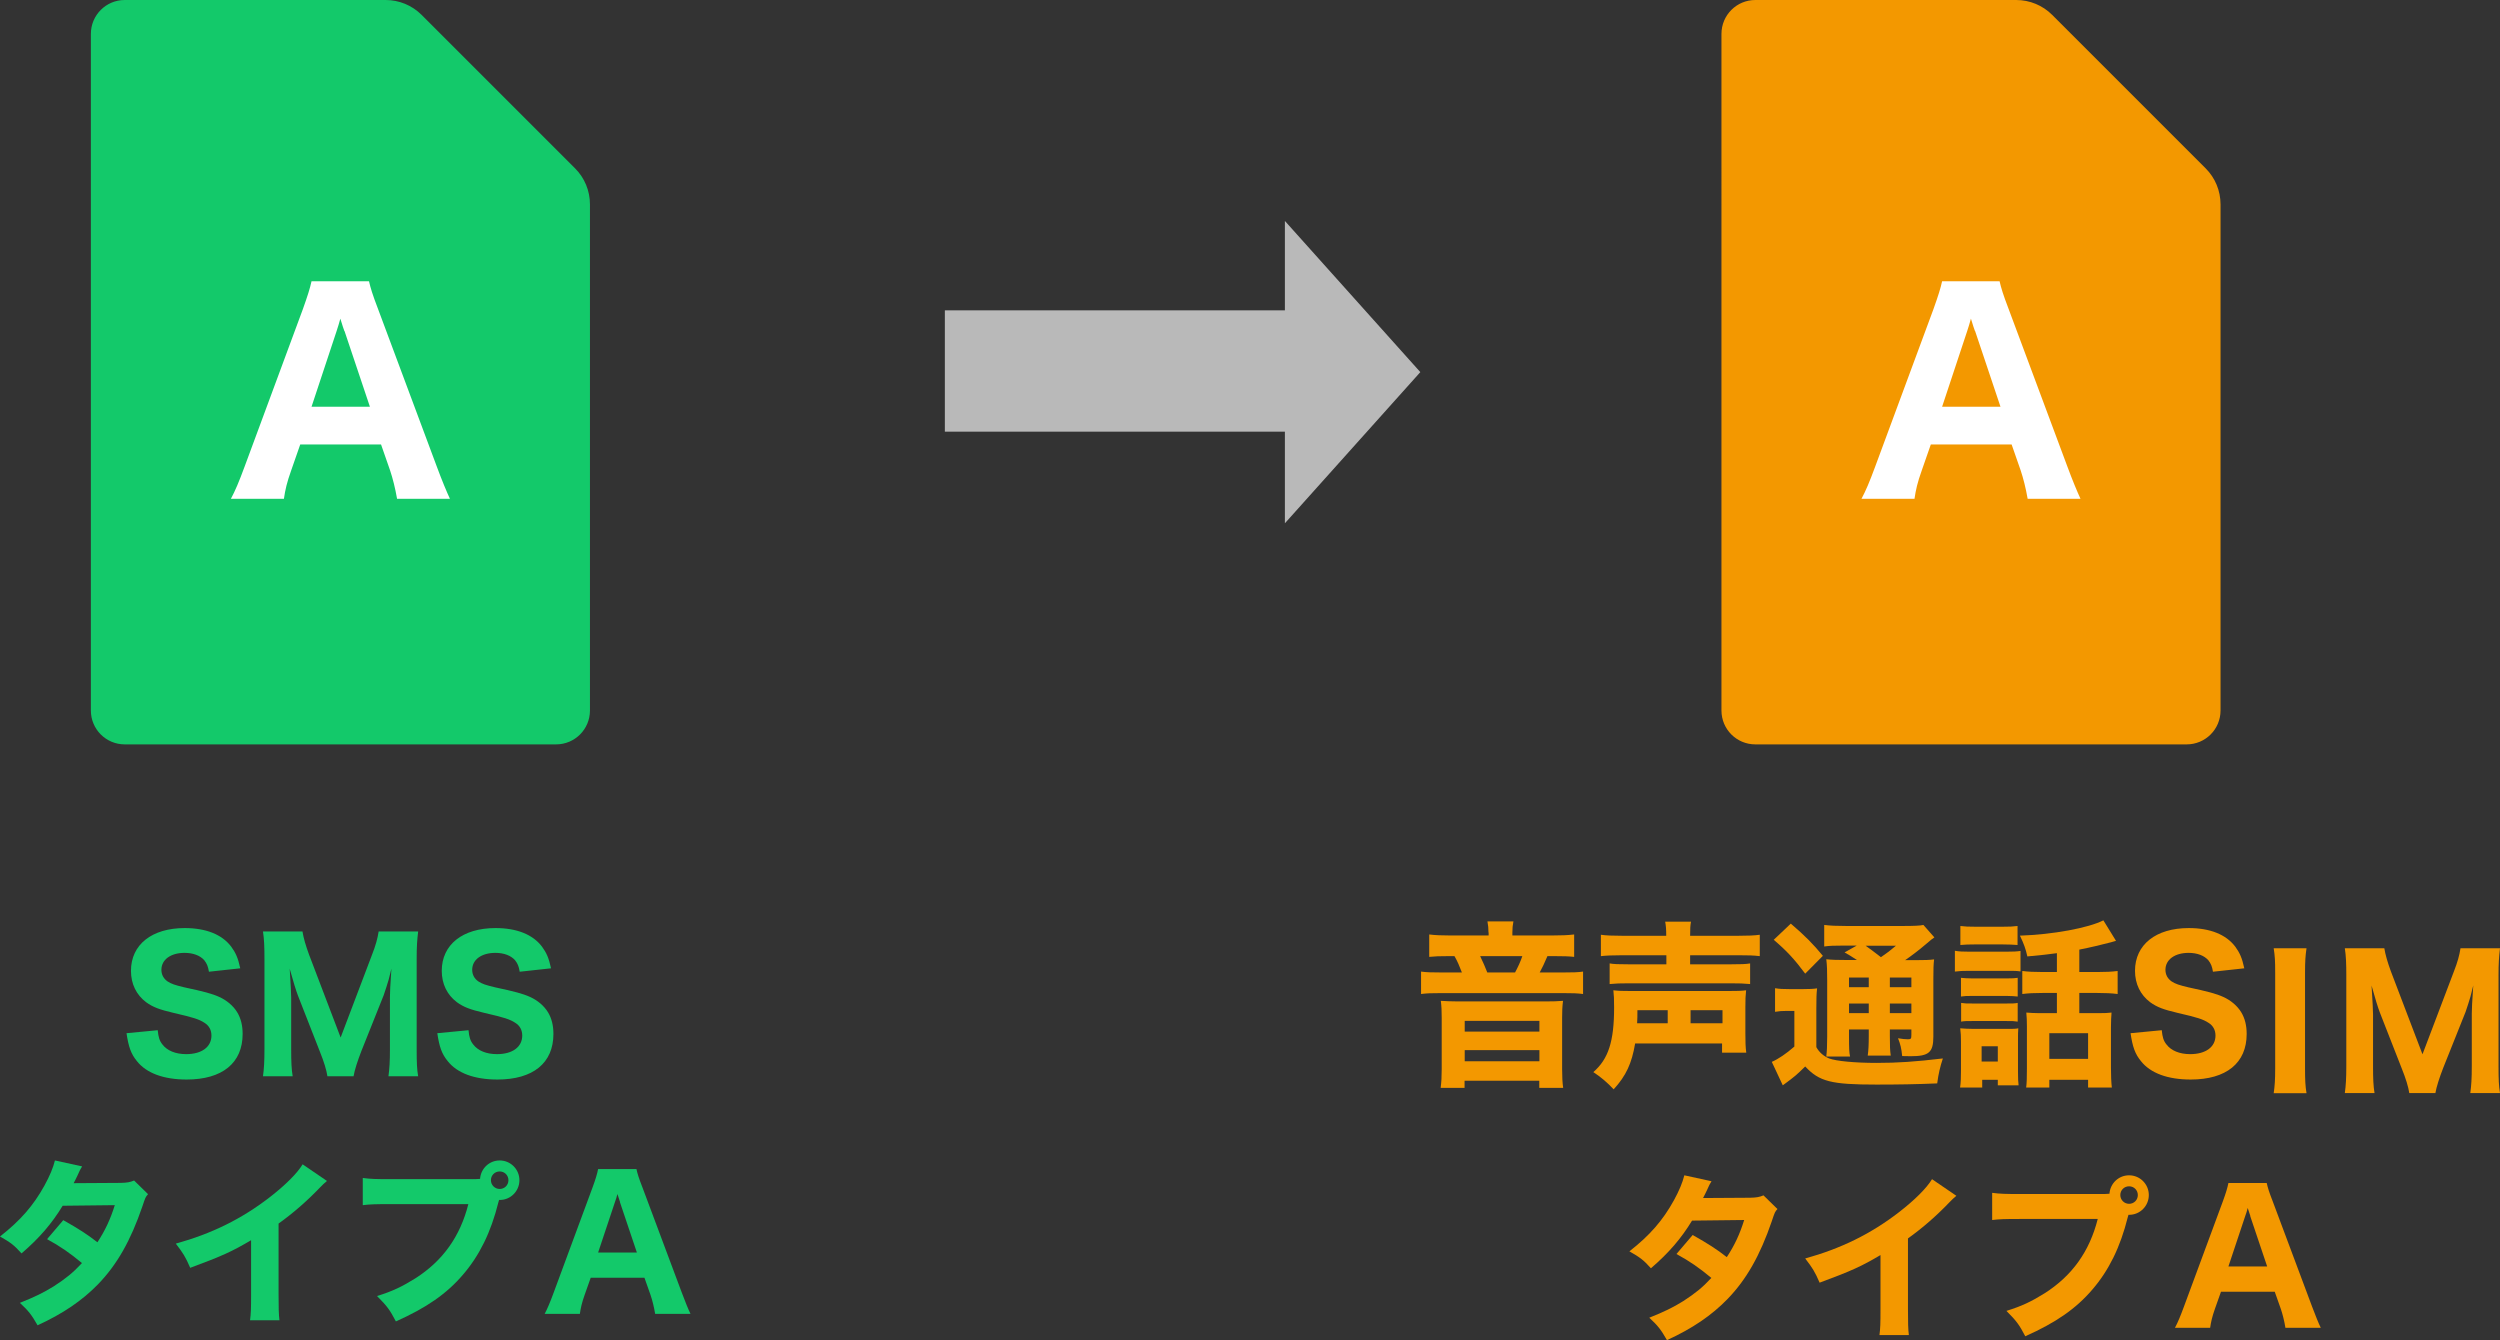 <?xml version="1.0" encoding="UTF-8"?><svg id="_レイヤー_2" xmlns="http://www.w3.org/2000/svg" width="168.36" height="90.24" viewBox="0 0 168.36 90.24"><rect x="0" y="0" width="168.36" height="90.24" fill="#333333" stroke="none"/><defs><style>.cls-1{fill:#fff;}.cls-2{fill:#13c96a;}.cls-3{fill:#f39800;}.cls-4{fill:#b9b9b9;}</style></defs><g id="_レイヤー_1-2"><path class="cls-2" d="M10.62,69.37c.05,.49,.12,.72,.32,.97,.32,.42,.89,.65,1.6,.65,1.04,0,1.7-.48,1.7-1.25,0-.37-.16-.67-.47-.86-.37-.24-.74-.36-2.05-.66-1.02-.24-1.42-.4-1.87-.72-.67-.5-1.03-1.24-1.03-2.12,0-1.76,1.4-2.88,3.62-2.88,1.43,0,2.51,.43,3.13,1.25,.3,.41,.46,.76,.61,1.46l-2.11,.23c-.06-.37-.14-.55-.31-.77-.28-.32-.75-.5-1.33-.5-.94,0-1.56,.46-1.56,1.14,0,.32,.14,.59,.41,.78,.26,.17,.5,.25,1.13,.4,1.31,.28,1.88,.43,2.36,.65,.49,.22,.94,.59,1.21,1.04,.24,.4,.36,.88,.36,1.45,0,1.96-1.37,3.07-3.77,3.07-1.55,0-2.71-.43-3.35-1.24-.4-.49-.56-.95-.7-1.88l2.09-.2Z"/><path class="cls-2" d="M22.05,72.48c-.06-.41-.23-.97-.52-1.69l-1.46-3.73c-.14-.37-.31-.92-.56-1.82,.07,1.16,.1,1.64,.1,1.94v3.49c0,.84,.02,1.33,.1,1.81h-2c.07-.5,.1-1,.1-1.81v-6.12c0-.76-.02-1.32-.1-1.82h2.66c.07,.44,.22,.95,.44,1.55l2.13,5.59,2.12-5.59c.24-.61,.37-1.09,.44-1.55h2.66c-.07,.58-.1,1.02-.1,1.82v6.12c0,.9,.02,1.36,.1,1.81h-2c.07-.54,.1-.97,.1-1.81v-3.53c0-.29,.02-.77,.1-1.91q-.06,.23-.19,.76c-.06,.2-.26,.85-.33,1.03l-1.51,3.78c-.24,.62-.46,1.29-.52,1.68h-1.75Z"/><path class="cls-2" d="M31.55,69.37c.05,.49,.12,.72,.32,.97,.32,.42,.89,.65,1.6,.65,1.04,0,1.7-.48,1.7-1.25,0-.37-.16-.67-.47-.86-.37-.24-.74-.36-2.05-.66-1.02-.24-1.42-.4-1.87-.72-.67-.5-1.03-1.24-1.03-2.12,0-1.76,1.4-2.88,3.62-2.88,1.43,0,2.51,.43,3.13,1.25,.3,.41,.46,.76,.61,1.46l-2.11,.23c-.06-.37-.14-.55-.31-.77-.28-.32-.75-.5-1.33-.5-.94,0-1.56,.46-1.56,1.14,0,.32,.14,.59,.41,.78,.26,.17,.5,.25,1.13,.4,1.31,.28,1.88,.43,2.36,.65,.49,.22,.94,.59,1.21,1.04,.24,.4,.36,.88,.36,1.45,0,1.96-1.37,3.07-3.77,3.07-1.55,0-2.71-.43-3.35-1.24-.4-.49-.56-.95-.7-1.88l2.09-.2Z"/><path class="cls-2" d="M5.53,78.55c-.12,.2-.16,.26-.31,.61-.11,.22-.14,.3-.26,.52l3.17-.02c.42-.01,.62-.04,.9-.16l.94,.92c-.17,.19-.18,.22-.38,.82-.79,2.31-1.71,3.93-2.99,5.25-1.06,1.09-2.36,1.98-4.07,2.76-.41-.72-.61-.97-1.19-1.51,1-.4,1.58-.68,2.29-1.12,.8-.52,1.29-.91,1.89-1.56-.82-.68-1.45-1.12-2.35-1.61l1.09-1.28c1.05,.59,1.62,.96,2.3,1.49,.52-.79,.88-1.56,1.17-2.5l-3.51,.04c-.73,1.2-1.57,2.18-2.77,3.21-.49-.55-.73-.73-1.45-1.14,1.37-1.07,2.25-2.08,3-3.44,.35-.64,.58-1.19,.7-1.68l1.83,.4Z"/><path class="cls-2" d="M22.03,79.52c-.25,.22-.28,.24-.46,.43-.91,.95-1.82,1.74-2.81,2.45v4.73c0,.96,.01,1.37,.06,1.78h-1.98c.06-.46,.07-.76,.07-1.74v-3.65c-1.25,.74-1.93,1.06-4.1,1.86-.32-.74-.47-.98-.97-1.63,2.42-.67,4.43-1.66,6.32-3.12,1.06-.82,1.86-1.62,2.22-2.22l1.64,1.12Z"/><path class="cls-2" d="M31.81,79.41c.14,0,.29,0,.52-.02,.05-.7,.62-1.24,1.32-1.24,.74,0,1.33,.6,1.33,1.33s-.59,1.33-1.32,1.33h-.05l-.05,.17c-.5,2.01-1.27,3.57-2.38,4.86-1.1,1.29-2.46,2.23-4.52,3.15-.4-.77-.59-1.03-1.27-1.71,1.04-.32,1.7-.64,2.58-1.19,1.85-1.18,3.02-2.82,3.57-5h-5.25c-.98,0-1.37,.01-1.86,.07v-1.83c.52,.07,.89,.08,1.88,.08h5.49Zm1.25,.07c0,.32,.26,.59,.59,.59s.59-.26,.59-.59-.26-.59-.59-.59-.59,.26-.59,.59Z"/><path class="cls-2" d="M44.12,88.48c-.08-.49-.19-.91-.31-1.27l-.41-1.16h-3.62l-.41,1.16c-.19,.54-.26,.86-.32,1.27h-2.37c.19-.36,.36-.76,.61-1.44l2.61-7.06c.22-.6,.31-.91,.38-1.25h2.58c.07,.31,.14,.56,.41,1.25l2.64,7.06c.23,.61,.44,1.14,.59,1.44h-2.38Zm-2.36-7.52c-.04-.11-.08-.23-.18-.55-.07,.25-.08,.31-.17,.55l-1.13,3.39h2.61l-1.14-3.39Z"/><path class="cls-3" d="M100.24,62.79c0-.26-.02-.48-.07-.74h1.75c-.05,.25-.07,.46-.07,.73v.22h2.59c.67,0,1.17-.02,1.57-.07v1.51c-.37-.04-.71-.05-1.3-.05h-.5c-.19,.46-.36,.8-.52,1.1h1.55c.7,0,1.03-.01,1.37-.06v1.51c-.4-.05-.68-.06-1.38-.06h-8.17c-.68,0-.97,.01-1.36,.06v-1.51c.36,.05,.71,.06,1.42,.06h1.33c-.16-.42-.3-.76-.5-1.1h-.44c-.56,0-.88,.01-1.26,.05v-1.51c.38,.05,.85,.07,1.49,.07h2.51v-.2Zm3.84,4.65c.54,0,.79-.01,1.18-.04-.05,.41-.06,.71-.06,1.14v3.47c0,.53,.02,.89,.07,1.25h-1.61v-.48h-5.03v.48h-1.61c.05-.4,.07-.74,.07-1.25v-3.47c0-.42-.01-.76-.06-1.14,.38,.02,.64,.04,1.16,.04h5.88Zm-5.44,2.03h5.03v-.72h-5.03v.72Zm0,2h5.03v-.75h-5.03v.75Zm3.39-5.98c.19-.35,.37-.74,.49-1.1h-2.84c.2,.42,.35,.76,.48,1.1h1.87Z"/><path class="cls-3" d="M110.12,70.25c-.23,1.37-.61,2.19-1.45,3.11-.41-.44-.86-.83-1.37-1.16,1.02-.88,1.4-2.08,1.4-4.34,0-.59-.01-.82-.05-1.17,.37,.04,.56,.05,1.27,.05h6.38c.75,0,.95-.01,1.29-.05-.04,.34-.05,.61-.05,1.16v1.73c0,.61,.01,.92,.06,1.31h-1.63v-.62h-5.86Zm2.09-7.23c0-.47-.02-.67-.07-.95h1.74c-.05,.25-.06,.47-.06,.95h3.2c.67,0,1.16-.02,1.49-.07v1.44c-.41-.05-.79-.06-1.44-.06h-3.25v.61h2.78c.62,0,.98-.01,1.26-.06v1.39c-.4-.04-.76-.05-1.29-.05h-6.91c-.54,0-.85,.01-1.26,.05v-1.39c.26,.05,.64,.06,1.25,.06h2.57v-.61h-2.96c-.66,0-1.09,.02-1.45,.06v-1.44c.32,.05,.82,.07,1.49,.07h2.93Zm.1,5.89v-.88h-2.04c0,.4,0,.55-.02,.88h2.06Zm3.69,0v-.88h-2.15v.88h2.15Z"/><path class="cls-3" d="M119.54,66.55c.31,.05,.52,.06,.95,.06h.97c.37,0,.64-.01,.91-.05-.04,.35-.05,.66-.05,1.33v2.63c.2,.36,.5,.61,.86,.76,.48,.18,1.75,.3,3.19,.3s2.6-.08,4.47-.3c-.18,.55-.3,1.04-.38,1.68-1.39,.06-2.63,.08-4.1,.08-3.03,0-3.84-.2-4.79-1.22-.6,.59-.68,.66-1.51,1.27l-.74-1.58c.44-.19,.97-.55,1.52-1.03v-2.4h-.56c-.26,0-.44,.01-.74,.06v-1.58Zm1.06-4.35c.98,.84,1.5,1.37,2.16,2.17l-1.19,1.2c-.73-.98-1.25-1.54-2.12-2.28l1.15-1.09Zm4.47,2.46c-.38-.25-.58-.37-.85-.52l.82-.46h-.92c-.59,0-.91,.01-1.27,.06v-1.45c.41,.05,.83,.07,1.51,.07h3.73c.82,0,1.22-.02,1.44-.07l.74,.84c-.17,.11-.18,.12-.59,.47-.43,.37-.97,.78-1.38,1.06h.76c.59,0,.86-.01,1.19-.05-.04,.32-.05,.68-.05,1.33v3.87c0,1.06-.3,1.32-1.52,1.32-.12,0-.31,0-.58-.01-.05-.52-.12-.8-.28-1.2,.29,.05,.48,.07,.67,.07,.2,0,.23-.04,.23-.3v-.36h-1.45v.42c0,.7,.01,.96,.06,1.34h-1.55c.05-.35,.07-.72,.07-1.34v-.42h-1.33v.5c0,.74,.01,1.04,.07,1.32h-1.6c.04-.35,.06-.72,.06-1.32v-3.83c0-.65-.01-.97-.06-1.4,.37,.04,.73,.05,1.36,.05h.72Zm-.55,1.17v.65h1.33v-.65h-1.33Zm0,2.4h1.33v-.65h-1.33v.65Zm1.12-4.54c.31,.22,.55,.4,1.03,.77,.41-.28,.62-.44,1.01-.77h-2.04Zm1.63,2.79h1.45v-.65h-1.45v.65Zm1.45,1.1h-1.45v.65h1.45v-.65Z"/><path class="cls-3" d="M131.65,64.03c.3,.05,.52,.06,.97,.06h2.48c.49,0,.71-.01,.97-.05v1.38c-.28-.04-.38-.04-.92-.04h-2.53c-.43,0-.66,.01-.97,.05v-1.4Zm1.83,9.21h-1.48c.05-.36,.06-.68,.06-1.13v-1.94c0-.37-.01-.6-.05-.92,.3,.02,.53,.04,.91,.04h2.23c.44,0,.58,0,.77-.04-.02,.23-.02,.4-.02,.83v2.1c0,.48,.01,.64,.04,.91h-1.4v-.37h-1.05v.53Zm-1.46-10.88c.32,.04,.53,.05,1.04,.05h1.77c.5,0,.72-.01,1.04-.05v1.28c-.3-.02-.55-.04-1.04-.04h-1.77c-.46,0-.76,.01-1.04,.04v-1.28Zm.04,3.49c.23,.02,.38,.04,.76,.04h2.33c.37,0,.54-.01,.73-.04v1.26c-.24-.02-.4-.04-.73-.04h-2.33c-.37,0-.5,0-.76,.04v-1.26Zm0,1.69c.26,.04,.37,.04,.76,.04h2.33c.38,0,.52,0,.73-.04v1.26c-.25-.04-.36-.04-.76-.04h-2.31c-.37,0-.5,0-.74,.04v-1.26Zm1.39,3.95h1.09v-1.03h-1.09v1.03Zm5.08-7.3c-.74,.1-.95,.12-2,.22-.11-.5-.23-.84-.5-1.4,2.21-.07,4.62-.52,5.62-1.03l.85,1.38c-.13,.04-.17,.05-.35,.1-.52,.14-1.44,.36-2.12,.49v1.51h1.21c.59,0,.98-.02,1.37-.07v1.55c-.41-.05-.82-.07-1.37-.07h-1.21v1.36h1.28c.41,0,.67-.01,.89-.04-.02,.25-.04,.59-.04,1.01v2.72c0,.49,.02,1,.06,1.32h-1.6v-.52h-2.61v.52h-1.56c.04-.3,.05-.68,.05-1.26v-2.88c0-.37-.01-.56-.04-.91,.26,.02,.53,.04,.89,.04h1.17v-1.36h-.96c-.59,0-.97,.02-1.37,.07v-1.55c.38,.05,.79,.07,1.38,.07h.95v-1.26Zm-.52,7.12h2.61v-1.73h-2.61v1.73Z"/><path class="cls-3" d="M145.58,69.37c.05,.49,.12,.72,.32,.97,.32,.42,.89,.65,1.6,.65,1.04,0,1.7-.48,1.7-1.25,0-.37-.16-.67-.47-.86-.37-.24-.74-.36-2.05-.66-1.02-.24-1.42-.4-1.87-.72-.67-.5-1.03-1.24-1.03-2.12,0-1.76,1.4-2.88,3.62-2.88,1.43,0,2.51,.43,3.13,1.25,.3,.41,.46,.76,.61,1.46l-2.11,.23c-.06-.37-.14-.55-.31-.77-.28-.32-.75-.5-1.33-.5-.94,0-1.56,.46-1.56,1.14,0,.32,.14,.59,.41,.78,.26,.17,.5,.25,1.13,.4,1.31,.28,1.88,.43,2.36,.65,.49,.22,.94,.59,1.21,1.04,.24,.4,.36,.88,.36,1.45,0,1.96-1.37,3.07-3.77,3.07-1.55,0-2.71-.43-3.35-1.24-.4-.49-.56-.95-.7-1.88l2.09-.2Z"/><path class="cls-3" d="M155.33,63.86c-.07,.48-.1,.85-.1,1.66v6.44c0,.77,.02,1.19,.1,1.66h-2.21c.07-.47,.1-.91,.1-1.66v-6.44c0-.83-.02-1.14-.1-1.66h2.21Z"/><path class="cls-3" d="M162.25,73.61c-.06-.41-.23-.97-.52-1.69l-1.46-3.73c-.14-.37-.31-.92-.56-1.82,.07,1.16,.1,1.64,.1,1.94v3.49c0,.84,.02,1.33,.1,1.81h-2c.07-.5,.1-1,.1-1.81v-6.12c0-.76-.02-1.32-.1-1.82h2.66c.07,.44,.22,.95,.44,1.55l2.13,5.59,2.12-5.59c.24-.61,.37-1.09,.44-1.55h2.66c-.07,.58-.1,1.02-.1,1.82v6.12c0,.9,.02,1.36,.1,1.81h-2c.07-.54,.1-.97,.1-1.81v-3.53c0-.29,.02-.77,.1-1.91q-.06,.23-.19,.76c-.06,.2-.26,.85-.33,1.03l-1.51,3.78c-.24,.62-.46,1.29-.52,1.68h-1.75Z"/><path class="cls-3" d="M115.26,79.55c-.12,.2-.16,.26-.31,.61-.11,.22-.14,.3-.26,.52l3.17-.02c.42-.01,.62-.04,.9-.16l.94,.92c-.17,.19-.18,.22-.38,.82-.79,2.31-1.71,3.93-2.99,5.25-1.06,1.09-2.36,1.98-4.07,2.76-.41-.72-.61-.97-1.19-1.51,1-.4,1.58-.68,2.29-1.12,.8-.52,1.29-.91,1.89-1.56-.82-.68-1.45-1.12-2.35-1.61l1.09-1.28c1.05,.59,1.62,.96,2.3,1.49,.52-.79,.88-1.56,1.17-2.5l-3.51,.04c-.73,1.2-1.57,2.18-2.77,3.21-.49-.55-.73-.73-1.45-1.14,1.37-1.07,2.25-2.08,3-3.44,.35-.64,.58-1.19,.7-1.68l1.83,.4Z"/><path class="cls-3" d="M131.76,80.52c-.25,.22-.28,.24-.46,.43-.91,.95-1.82,1.74-2.81,2.45v4.73c0,.96,.01,1.37,.06,1.78h-1.98c.06-.46,.07-.76,.07-1.74v-3.65c-1.25,.74-1.93,1.06-4.1,1.86-.32-.74-.47-.98-.97-1.63,2.42-.67,4.43-1.66,6.32-3.12,1.06-.82,1.86-1.62,2.22-2.22l1.64,1.12Z"/><path class="cls-3" d="M141.54,80.41c.14,0,.29,0,.52-.02,.05-.7,.62-1.24,1.32-1.24,.74,0,1.33,.6,1.33,1.33s-.59,1.33-1.32,1.33h-.05l-.05,.17c-.5,2.01-1.27,3.57-2.38,4.86-1.1,1.29-2.46,2.23-4.52,3.15-.4-.77-.59-1.03-1.27-1.71,1.04-.32,1.7-.64,2.58-1.19,1.85-1.18,3.02-2.82,3.57-5h-5.25c-.98,0-1.37,.01-1.86,.07v-1.83c.52,.07,.89,.08,1.88,.08h5.49Zm1.25,.07c0,.32,.26,.59,.59,.59s.59-.26,.59-.59-.26-.59-.59-.59-.59,.26-.59,.59Z"/><g><path class="cls-2" d="M38.73,11.34L28.39,1c-.64-.64-1.51-1-2.42-1H8.4c-1.26,0-2.28,1.02-2.28,2.28V47.85c0,1.26,1.02,2.28,2.28,2.28h29.05c1.26,0,2.28-1.02,2.28-2.28V13.76c0-.91-.36-1.78-1-2.42Z"/><path class="cls-1" d="M26.74,33.59c-.13-.74-.29-1.37-.47-1.91l-.61-1.75h-5.44l-.61,1.75c-.29,.81-.4,1.3-.49,1.91h-3.57c.29-.54,.54-1.13,.92-2.16l3.93-10.62c.32-.9,.47-1.37,.58-1.87h3.87c.11,.47,.22,.85,.61,1.87l3.96,10.62c.34,.92,.67,1.71,.88,2.16h-3.57Zm-3.55-11.3c-.05-.16-.13-.34-.27-.83-.11,.38-.13,.47-.25,.83l-1.69,5.1h3.93l-1.71-5.1Z"/><path class="cls-3" d="M148.54,11.34l-10.34-10.34c-.64-.64-1.51-1-2.42-1h-17.57c-1.26,0-2.28,1.02-2.28,2.28V47.85c0,1.26,1.02,2.28,2.28,2.28h29.05c1.26,0,2.28-1.02,2.28-2.28V13.76c0-.91-.36-1.78-1-2.42Z"/><path class="cls-1" d="M136.55,33.59c-.13-.74-.29-1.37-.47-1.91l-.61-1.75h-5.44l-.61,1.75c-.29,.81-.4,1.3-.49,1.91h-3.57c.29-.54,.54-1.13,.92-2.16l3.93-10.62c.32-.9,.47-1.37,.58-1.87h3.87c.11,.47,.22,.85,.61,1.87l3.96,10.62c.34,.92,.67,1.71,.88,2.16h-3.57Zm-3.55-11.3c-.05-.16-.13-.34-.27-.83-.11,.38-.13,.47-.25,.83l-1.69,5.1h3.93l-1.71-5.1Z"/><rect class="cls-4" x="63.63" y="20.9" width="27.28" height="8.17"/><polygon class="cls-4" points="95.65 25.06 86.53 14.88 86.53 35.24 95.65 25.06"/></g><path class="cls-3" d="M153.91,89.42c-.08-.49-.19-.91-.31-1.27l-.41-1.16h-3.62l-.41,1.16c-.19,.54-.26,.86-.32,1.27h-2.37c.19-.36,.36-.76,.61-1.44l2.61-7.06c.22-.6,.31-.91,.38-1.25h2.58c.07,.31,.14,.56,.41,1.25l2.64,7.06c.23,.61,.44,1.14,.59,1.44h-2.38Zm-2.36-7.52c-.04-.11-.08-.23-.18-.55-.07,.25-.08,.31-.17,.55l-1.13,3.39h2.61l-1.14-3.39Z"/></g></svg>